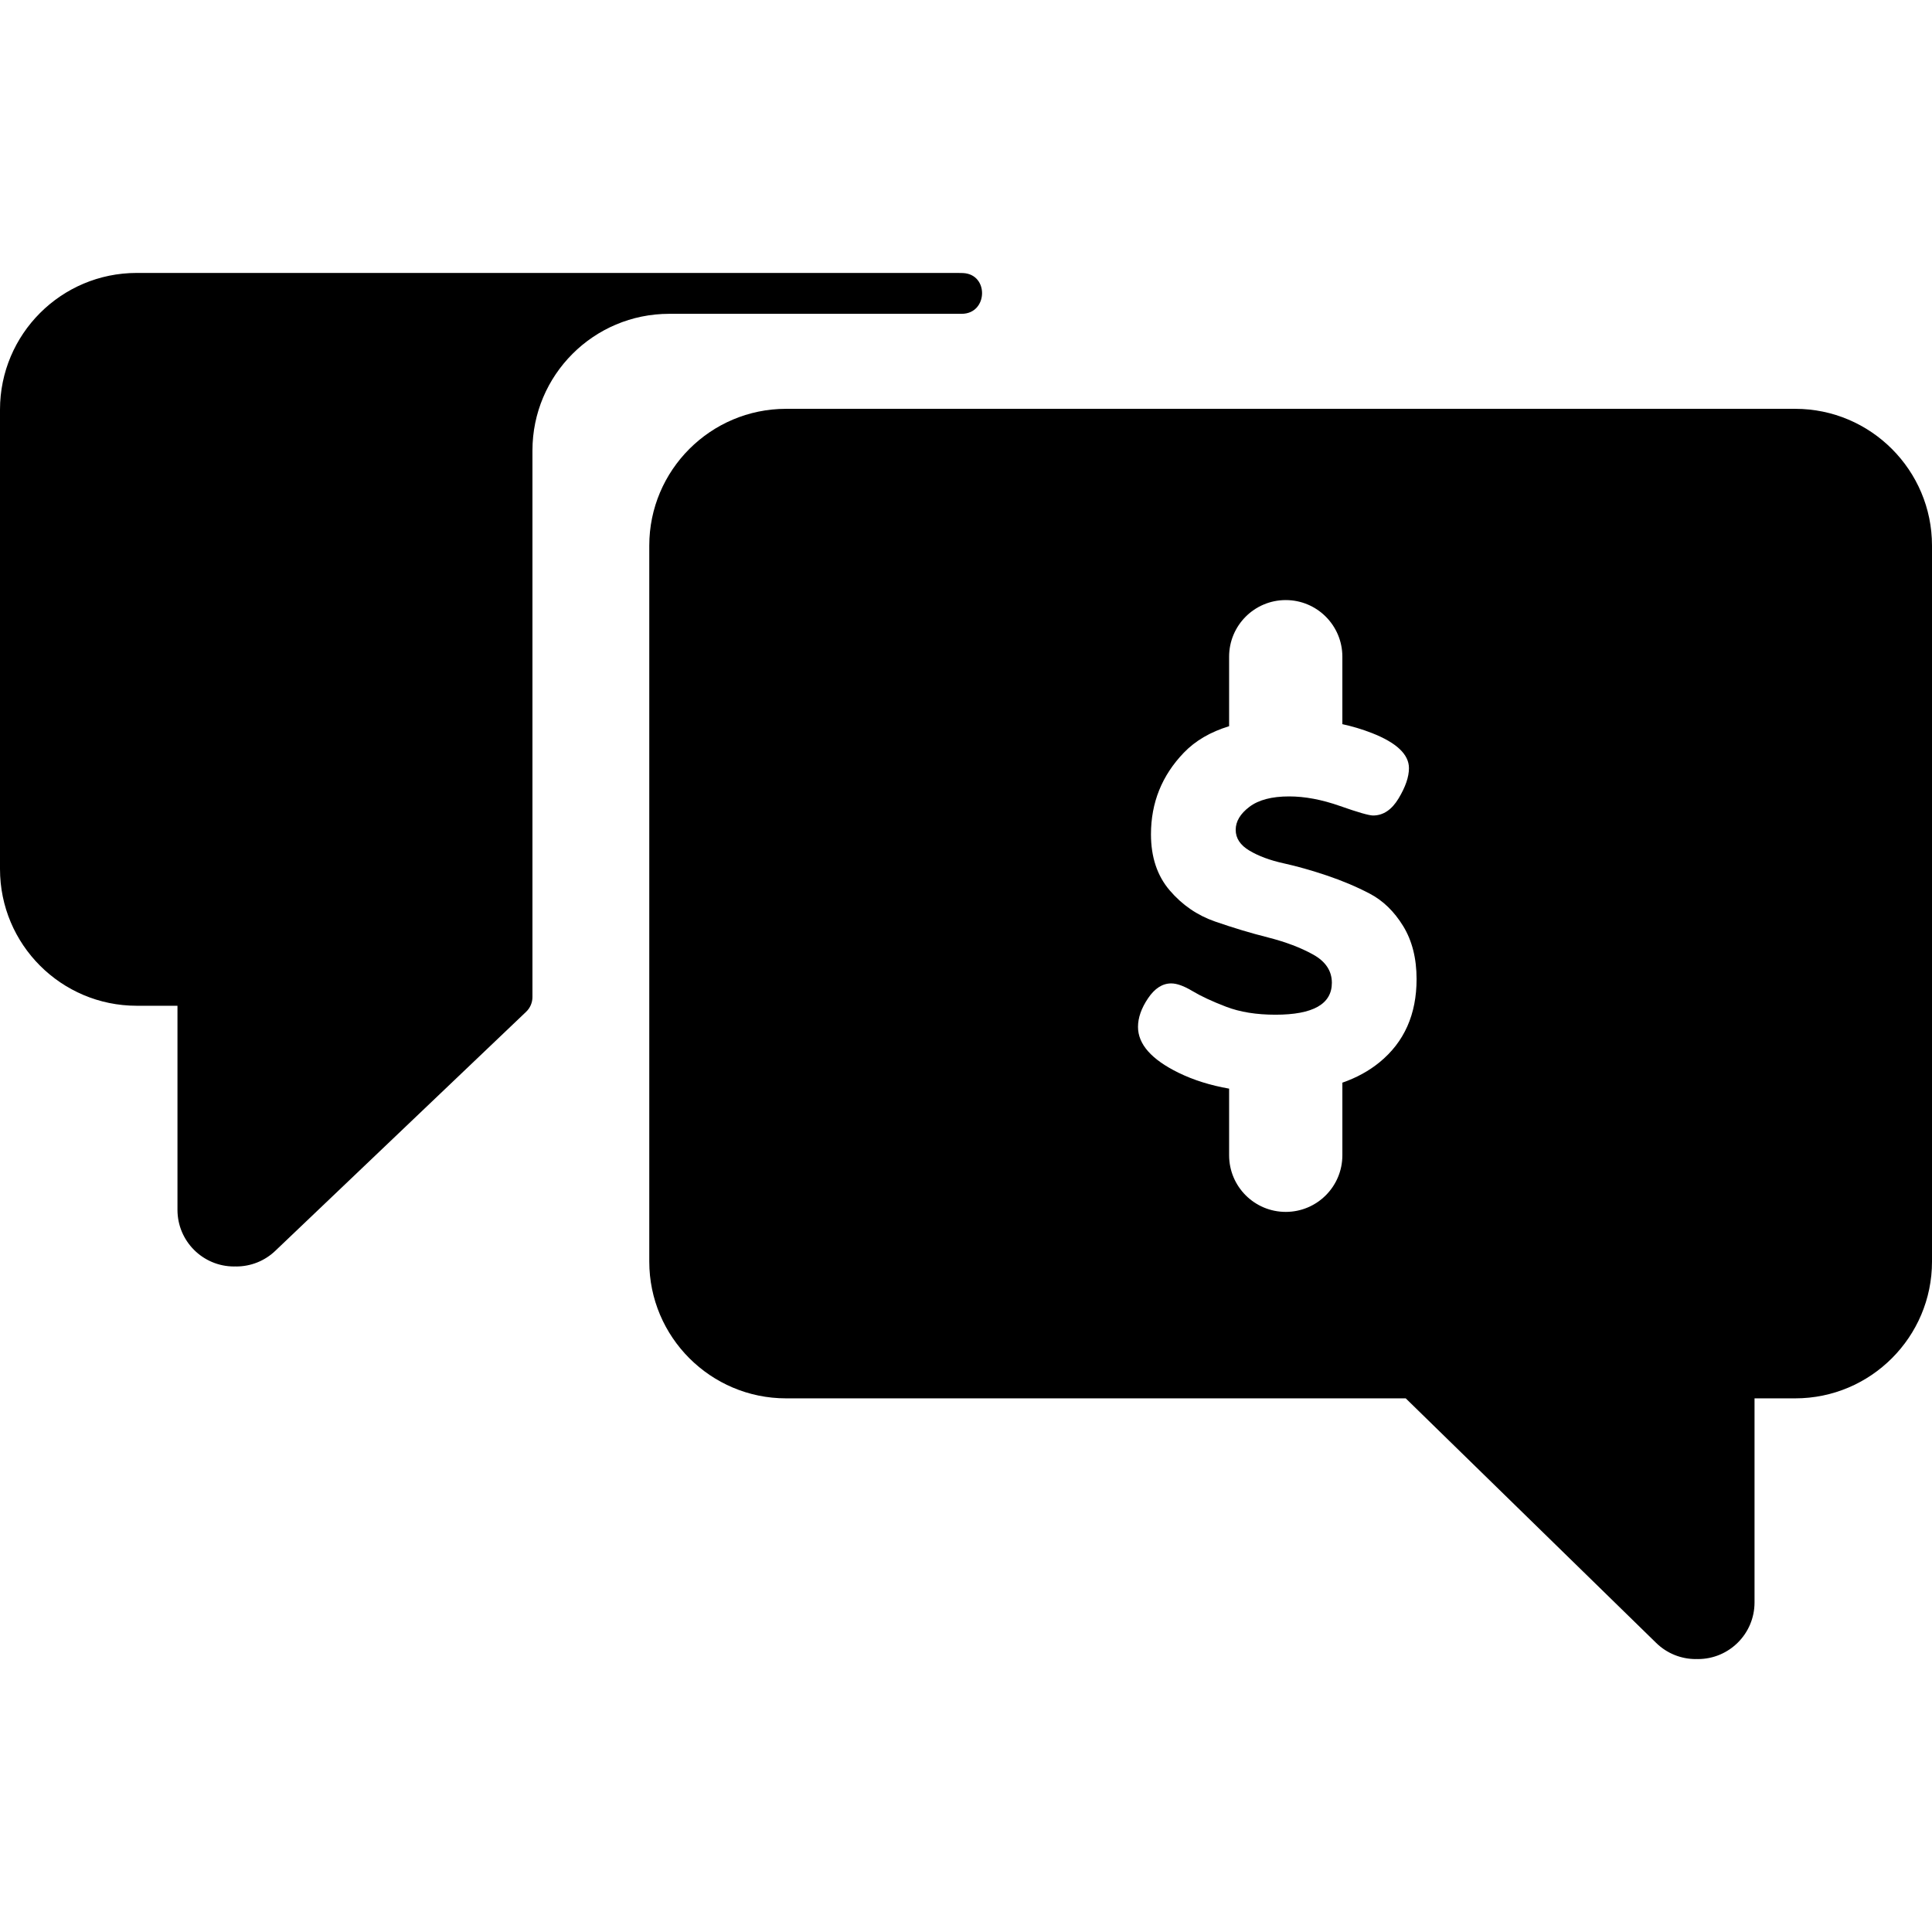 <?xml version="1.0" encoding="iso-8859-1"?>
<!-- Generator: Adobe Illustrator 19.0.0, SVG Export Plug-In . SVG Version: 6.00 Build 0)  -->
<svg xmlns="http://www.w3.org/2000/svg" xmlns:xlink="http://www.w3.org/1999/xlink" version="1.1" id="Capa_1" x="0px" y="0px" viewBox="0 0 512 512" style="enable-background:new 0 0 512 512;" xml:space="preserve">
<g>
	<g>
		<path d="M475.757,108.344H208.308c-19.985,0-36.243,16.259-36.243,36.243v189.747c0,19.985,16.258,36.243,36.243,36.243h164.225    l66.383,64.823c2.918,2.85,6.702,4.27,10.483,4.27c0.096,0,0.191-0.012,0.287-0.014c0.093,0.002,0.183,0.014,0.276,0.014    c8.287,0,15.006-6.719,15.006-15.006v-54.086h10.789c19.985,0,36.243-16.259,36.243-36.243V144.587    C512,124.603,495.741,108.344,475.757,108.344z M365.602,281.506c-2.808,2.299-6.096,4.101-9.86,5.413v19.24    c0,8.287-6.719,15.006-15.006,15.006c-8.287,0-15.006-6.719-15.006-15.006v-17.657c-4.936-0.864-9.424-2.257-13.427-4.222    c-7.149-3.505-10.72-7.55-10.72-12.137c0-2.427,0.885-4.955,2.661-7.585c1.773-2.629,3.82-3.943,6.141-3.943    c1.498,0,3.375,0.676,5.628,2.029c2.251,1.352,5.219,2.733,8.903,4.147c3.684,1.414,8.05,2.118,13.1,2.118    c9.962,0,14.944-2.819,14.944-8.461c0-3.147-1.653-5.638-4.956-7.478c-3.306-1.837-7.281-3.344-11.935-4.526    c-4.652-1.178-9.339-2.588-14.057-4.229c-4.723-1.641-8.732-4.397-12.036-8.265c-3.306-3.868-4.955-8.82-4.955-14.858    c0-8.369,2.897-15.572,8.697-21.609c3.06-3.187,7.071-5.525,12.011-7.03v-18.42c0-8.287,6.719-15.006,15.006-15.006    c8.287,0,15.006,6.719,15.006,15.006v17.876c2.743,0.603,5.356,1.389,7.837,2.36c6.538,2.564,9.811,5.664,9.811,9.305    c0,2.295-0.91,4.956-2.731,7.99c-1.82,3.034-4.08,4.551-6.776,4.551c-1.08,0-4.013-0.84-8.798-2.528    c-4.788-1.685-9.274-2.528-13.451-2.528c-4.586,0-8.091,0.92-10.518,2.756c-2.428,1.837-3.641,3.868-3.641,6.1    c0,2.232,1.214,4.068,3.641,5.509c2.427,1.444,5.426,2.56,9,3.347c3.571,0.786,7.408,1.868,11.504,3.245    c4.097,1.379,7.899,2.983,11.4,4.82c3.502,1.84,6.444,4.693,8.824,8.562c2.376,3.867,3.567,8.558,3.567,14.067    C375.413,268.804,372.142,276.153,365.602,281.506z"/>
	</g>
</g>
<g>
	<g>
		<path d="M255.179,72.362c-0.5-0.021-1.002-0.031-1.507-0.031H36.243C16.226,72.331,0,88.557,0,108.573v121.721    c0,20.017,16.226,36.243,36.243,36.243h10.789v54.086c0,8.287,6.719,15.006,15.006,15.006c0.093,0,0.183-0.012,0.276-0.014    c0.096,0.002,0.191,0.014,0.287,0.014c3.78,0,7.565-1.42,10.483-4.27l66.342-63.224c1.07-1.02,1.677-2.435,1.677-3.914V119.408    c0-20.017,16.226-36.243,36.243-36.243h77.501C261.837,83.166,262.164,72.649,255.179,72.362z"/>
	</g>
</g>
<g>
</g>
<g>
</g>
<g>
</g>
<g>
</g>
<g>
</g>
<g>
</g>
<g>
</g>
<g>
</g>
<g>
</g>
<g>
</g>
<g>
</g>
<g>
</g>
<g>
</g>
<g>
</g>
<g>
</g>
</svg>
